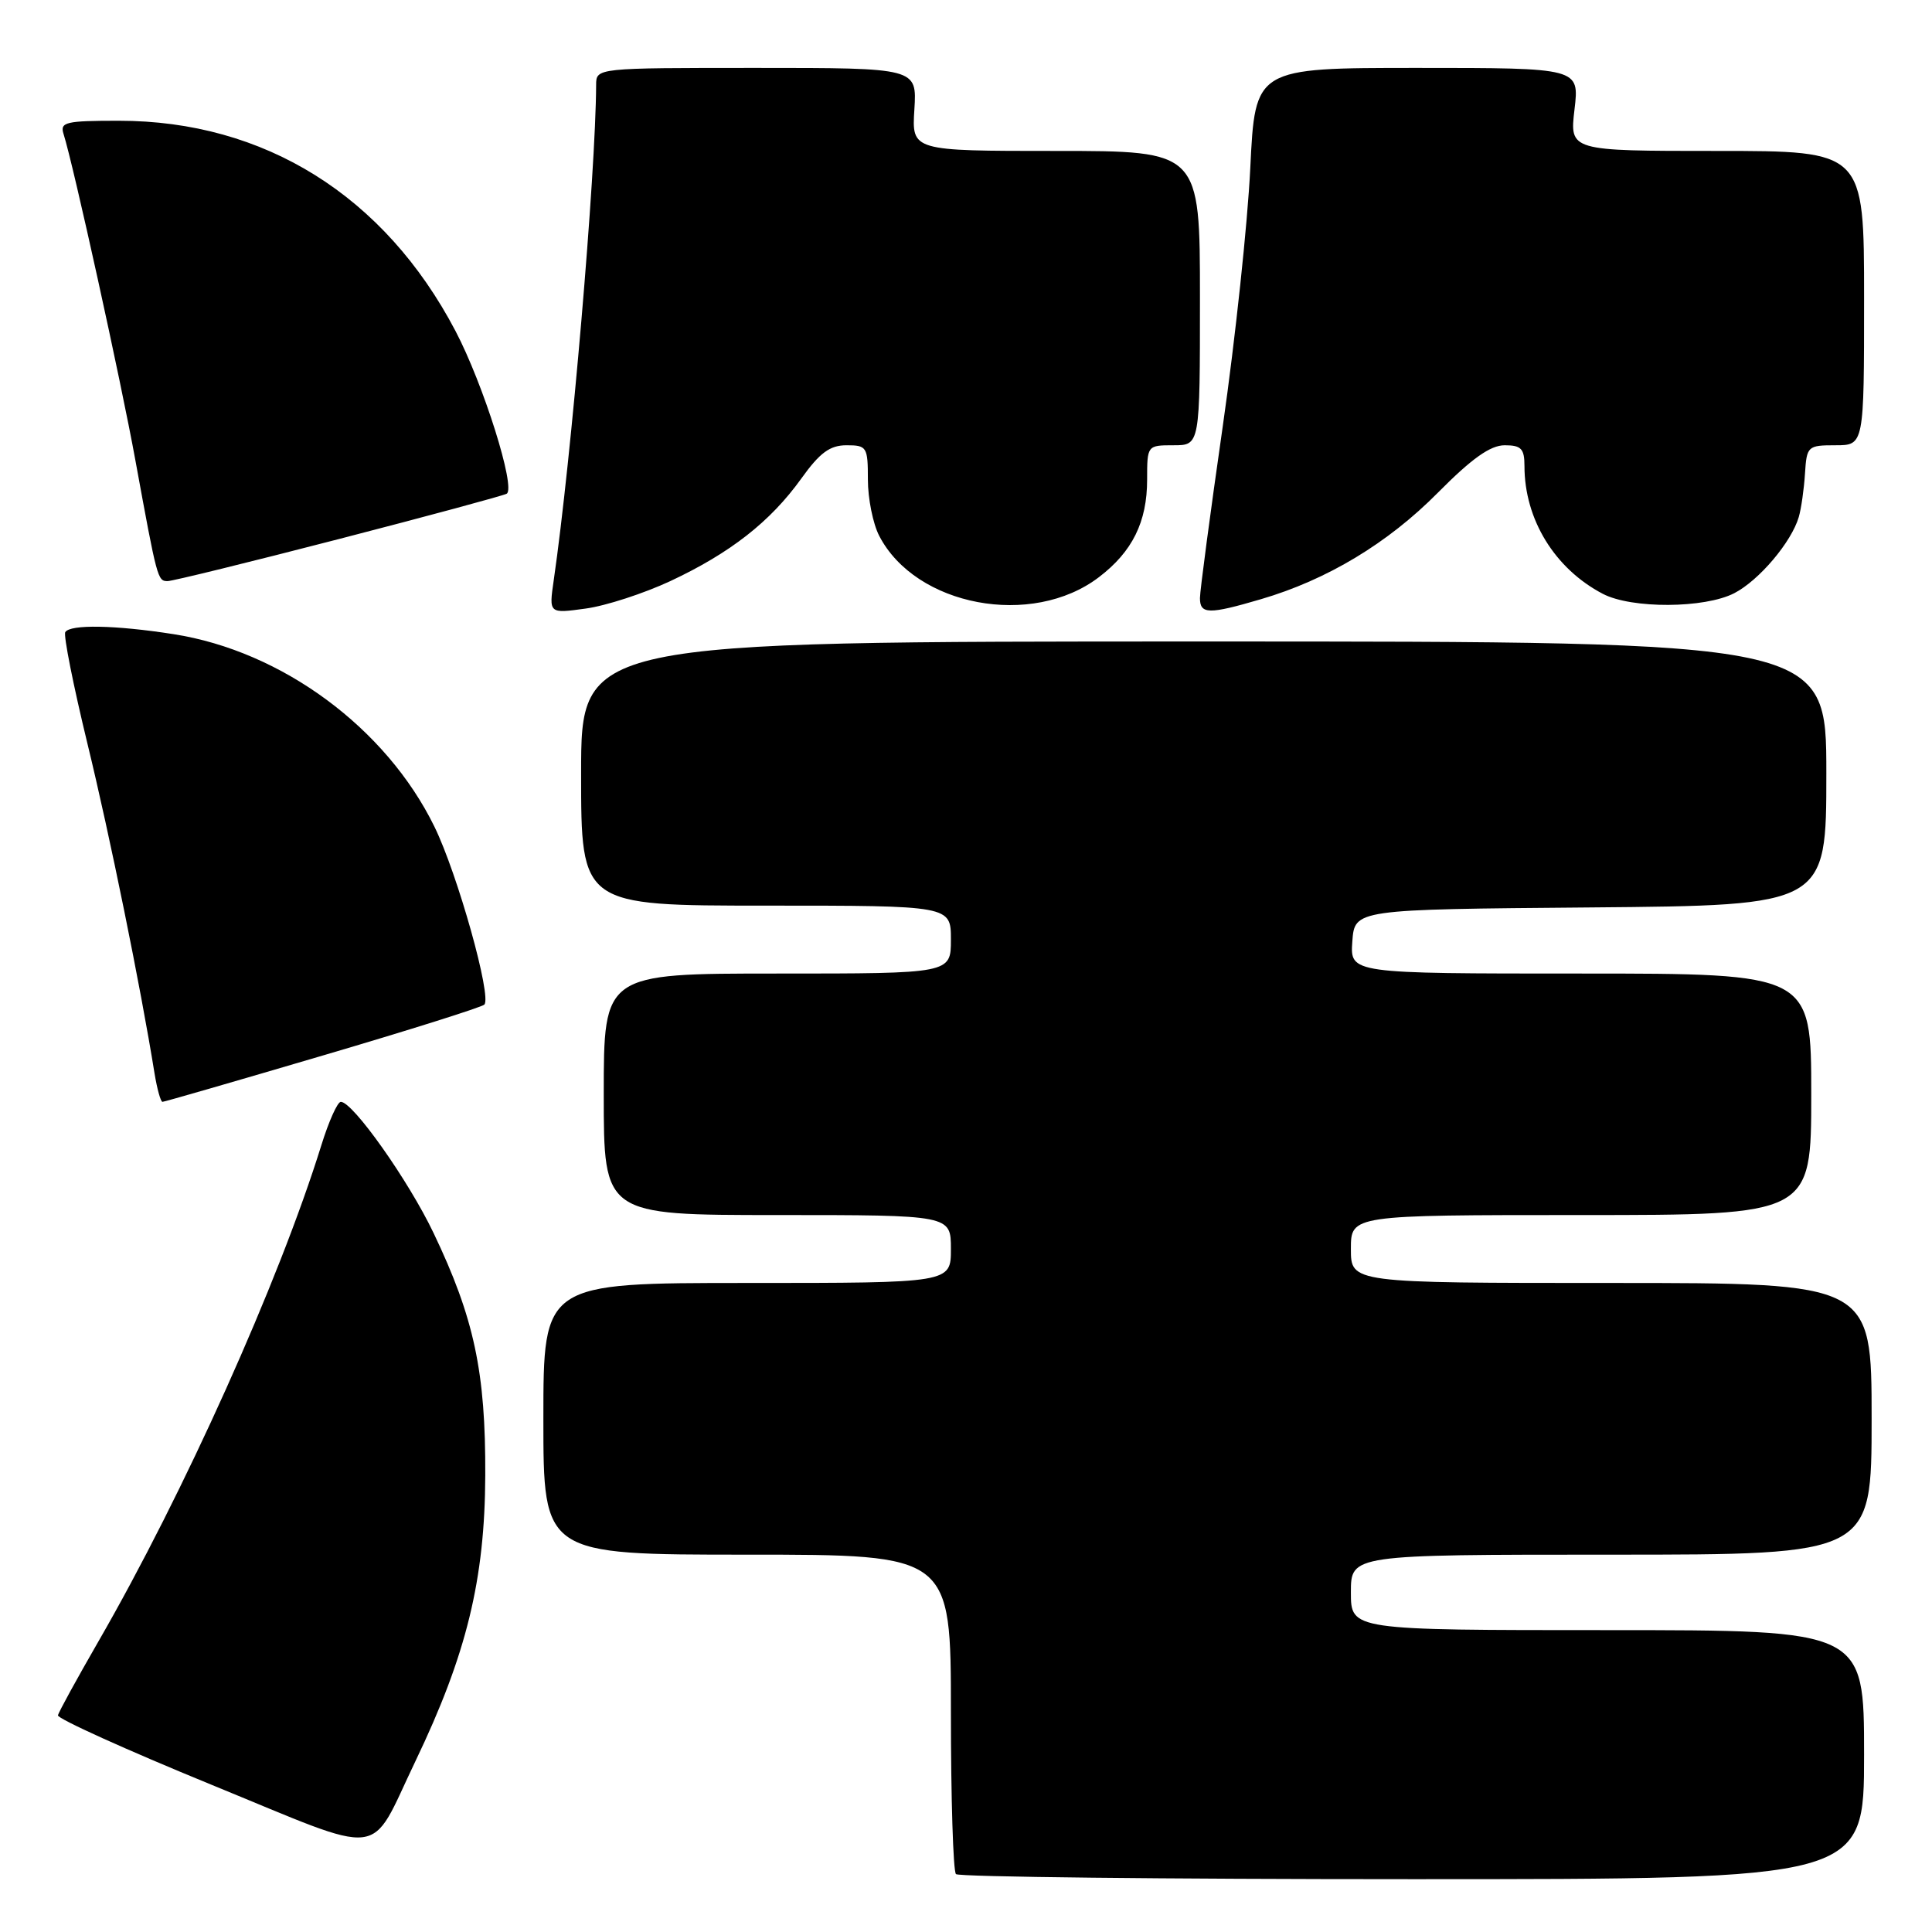 <?xml version="1.0" encoding="UTF-8" standalone="no"?>
<!DOCTYPE svg PUBLIC "-//W3C//DTD SVG 1.1//EN" "http://www.w3.org/Graphics/SVG/1.1/DTD/svg11.dtd" >
<svg xmlns="http://www.w3.org/2000/svg" xmlns:xlink="http://www.w3.org/1999/xlink" version="1.1" viewBox="0 0 256 256">
 <g >
 <path fill="currentColor"
d=" M 247.00 232.50 C 247.00 216.00 247.00 216.00 213.00 216.00 C 179.00 216.00 179.00 216.00 179.00 211.00 C 179.00 206.00 179.00 206.00 213.50 206.00 C 248.00 206.00 248.00 206.00 248.00 188.00 C 248.00 170.00 248.00 170.00 213.50 170.00 C 179.00 170.00 179.00 170.00 179.00 165.50 C 179.00 161.00 179.00 161.00 209.50 161.00 C 240.00 161.00 240.00 161.00 240.00 145.00 C 240.00 129.00 240.00 129.00 209.44 129.00 C 178.89 129.00 178.89 129.00 179.19 124.75 C 179.50 120.50 179.50 120.50 210.75 120.24 C 242.00 119.97 242.00 119.97 242.00 102.49 C 242.00 85.00 242.00 85.00 159.50 85.00 C 77.00 85.00 77.00 85.00 77.00 102.50 C 77.00 120.00 77.00 120.00 101.50 120.00 C 126.00 120.00 126.00 120.00 126.00 124.50 C 126.00 129.00 126.00 129.00 103.00 129.00 C 80.00 129.00 80.00 129.00 80.00 145.00 C 80.00 161.00 80.00 161.00 103.00 161.00 C 126.00 161.00 126.00 161.00 126.00 165.50 C 126.00 170.00 126.00 170.00 99.00 170.00 C 72.00 170.00 72.00 170.00 72.00 188.00 C 72.00 206.00 72.00 206.00 99.00 206.00 C 126.00 206.00 126.00 206.00 126.00 226.83 C 126.00 238.29 126.30 247.97 126.67 248.33 C 127.03 248.70 154.26 249.00 187.17 249.00 C 247.00 249.00 247.00 249.00 247.00 232.50 Z  M 55.04 233.38 C 61.82 219.25 64.25 209.31 64.30 195.50 C 64.36 181.81 62.83 174.63 57.44 163.36 C 54.12 156.41 46.76 146.00 45.16 146.00 C 44.72 146.00 43.56 148.59 42.58 151.75 C 36.96 169.83 24.37 197.86 13.04 217.50 C 10.19 222.45 7.77 226.85 7.68 227.29 C 7.58 227.72 16.72 231.86 28.00 236.48 C 51.55 246.12 48.77 246.44 55.04 233.38 Z  M 42.74 139.87 C 54.16 136.51 63.80 133.47 64.17 133.12 C 65.21 132.15 60.63 115.80 57.56 109.53 C 51.16 96.45 37.36 86.27 23.00 84.03 C 15.27 82.82 9.30 82.71 8.65 83.76 C 8.39 84.17 9.71 90.81 11.58 98.51 C 14.56 110.75 18.62 130.70 20.48 142.25 C 20.82 144.31 21.29 146.00 21.53 146.00 C 21.77 146.00 31.31 143.24 42.74 139.87 Z  M 88.82 77.00 C 96.76 73.28 102.07 69.13 106.17 63.42 C 108.63 59.98 109.97 59.00 112.17 59.00 C 114.86 59.00 115.00 59.22 115.00 63.55 C 115.00 66.05 115.67 69.40 116.50 71.00 C 121.33 80.34 136.75 83.24 145.61 76.48 C 150.05 73.10 152.00 69.15 152.00 63.55 C 152.00 59.02 152.01 59.00 155.50 59.00 C 159.00 59.00 159.00 59.00 159.00 39.50 C 159.00 20.00 159.00 20.00 139.91 20.00 C 120.81 20.00 120.81 20.00 121.16 14.50 C 121.50 9.00 121.50 9.00 100.25 9.00 C 79.00 9.00 79.00 9.00 78.99 11.25 C 78.94 23.00 75.71 60.78 73.37 76.90 C 72.73 81.31 72.73 81.31 77.59 80.64 C 80.27 80.28 85.32 78.63 88.82 77.00 Z  M 167.07 79.40 C 175.85 76.83 183.90 71.98 190.54 65.27 C 195.02 60.75 197.48 59.00 199.38 59.00 C 201.57 59.00 202.00 59.45 202.00 61.76 C 202.00 68.82 206.01 75.36 212.39 78.69 C 216.21 80.68 225.87 80.63 229.80 78.60 C 233.08 76.91 237.38 71.83 238.35 68.50 C 238.67 67.40 239.04 64.81 239.17 62.75 C 239.40 59.12 239.53 59.00 243.20 59.00 C 247.00 59.00 247.00 59.00 247.00 39.50 C 247.00 20.00 247.00 20.00 227.49 20.00 C 207.98 20.00 207.98 20.00 208.63 14.50 C 209.28 9.00 209.28 9.00 187.79 9.00 C 166.31 9.00 166.31 9.00 165.67 22.25 C 165.32 29.54 163.68 44.95 162.02 56.50 C 160.36 68.05 159.00 78.29 159.00 79.25 C 159.00 81.41 160.17 81.43 167.07 79.40 Z  M 44.89 71.43 C 56.73 68.37 66.74 65.66 67.14 65.42 C 68.38 64.65 64.04 50.87 60.35 43.85 C 50.94 25.93 35.03 16.00 15.75 16.00 C 8.70 16.00 7.92 16.18 8.42 17.75 C 9.73 21.87 16.02 50.44 17.94 61.00 C 20.82 76.74 20.88 77.00 22.21 77.00 C 22.85 77.00 33.06 74.49 44.89 71.43 Z "/>
</g>
</svg>